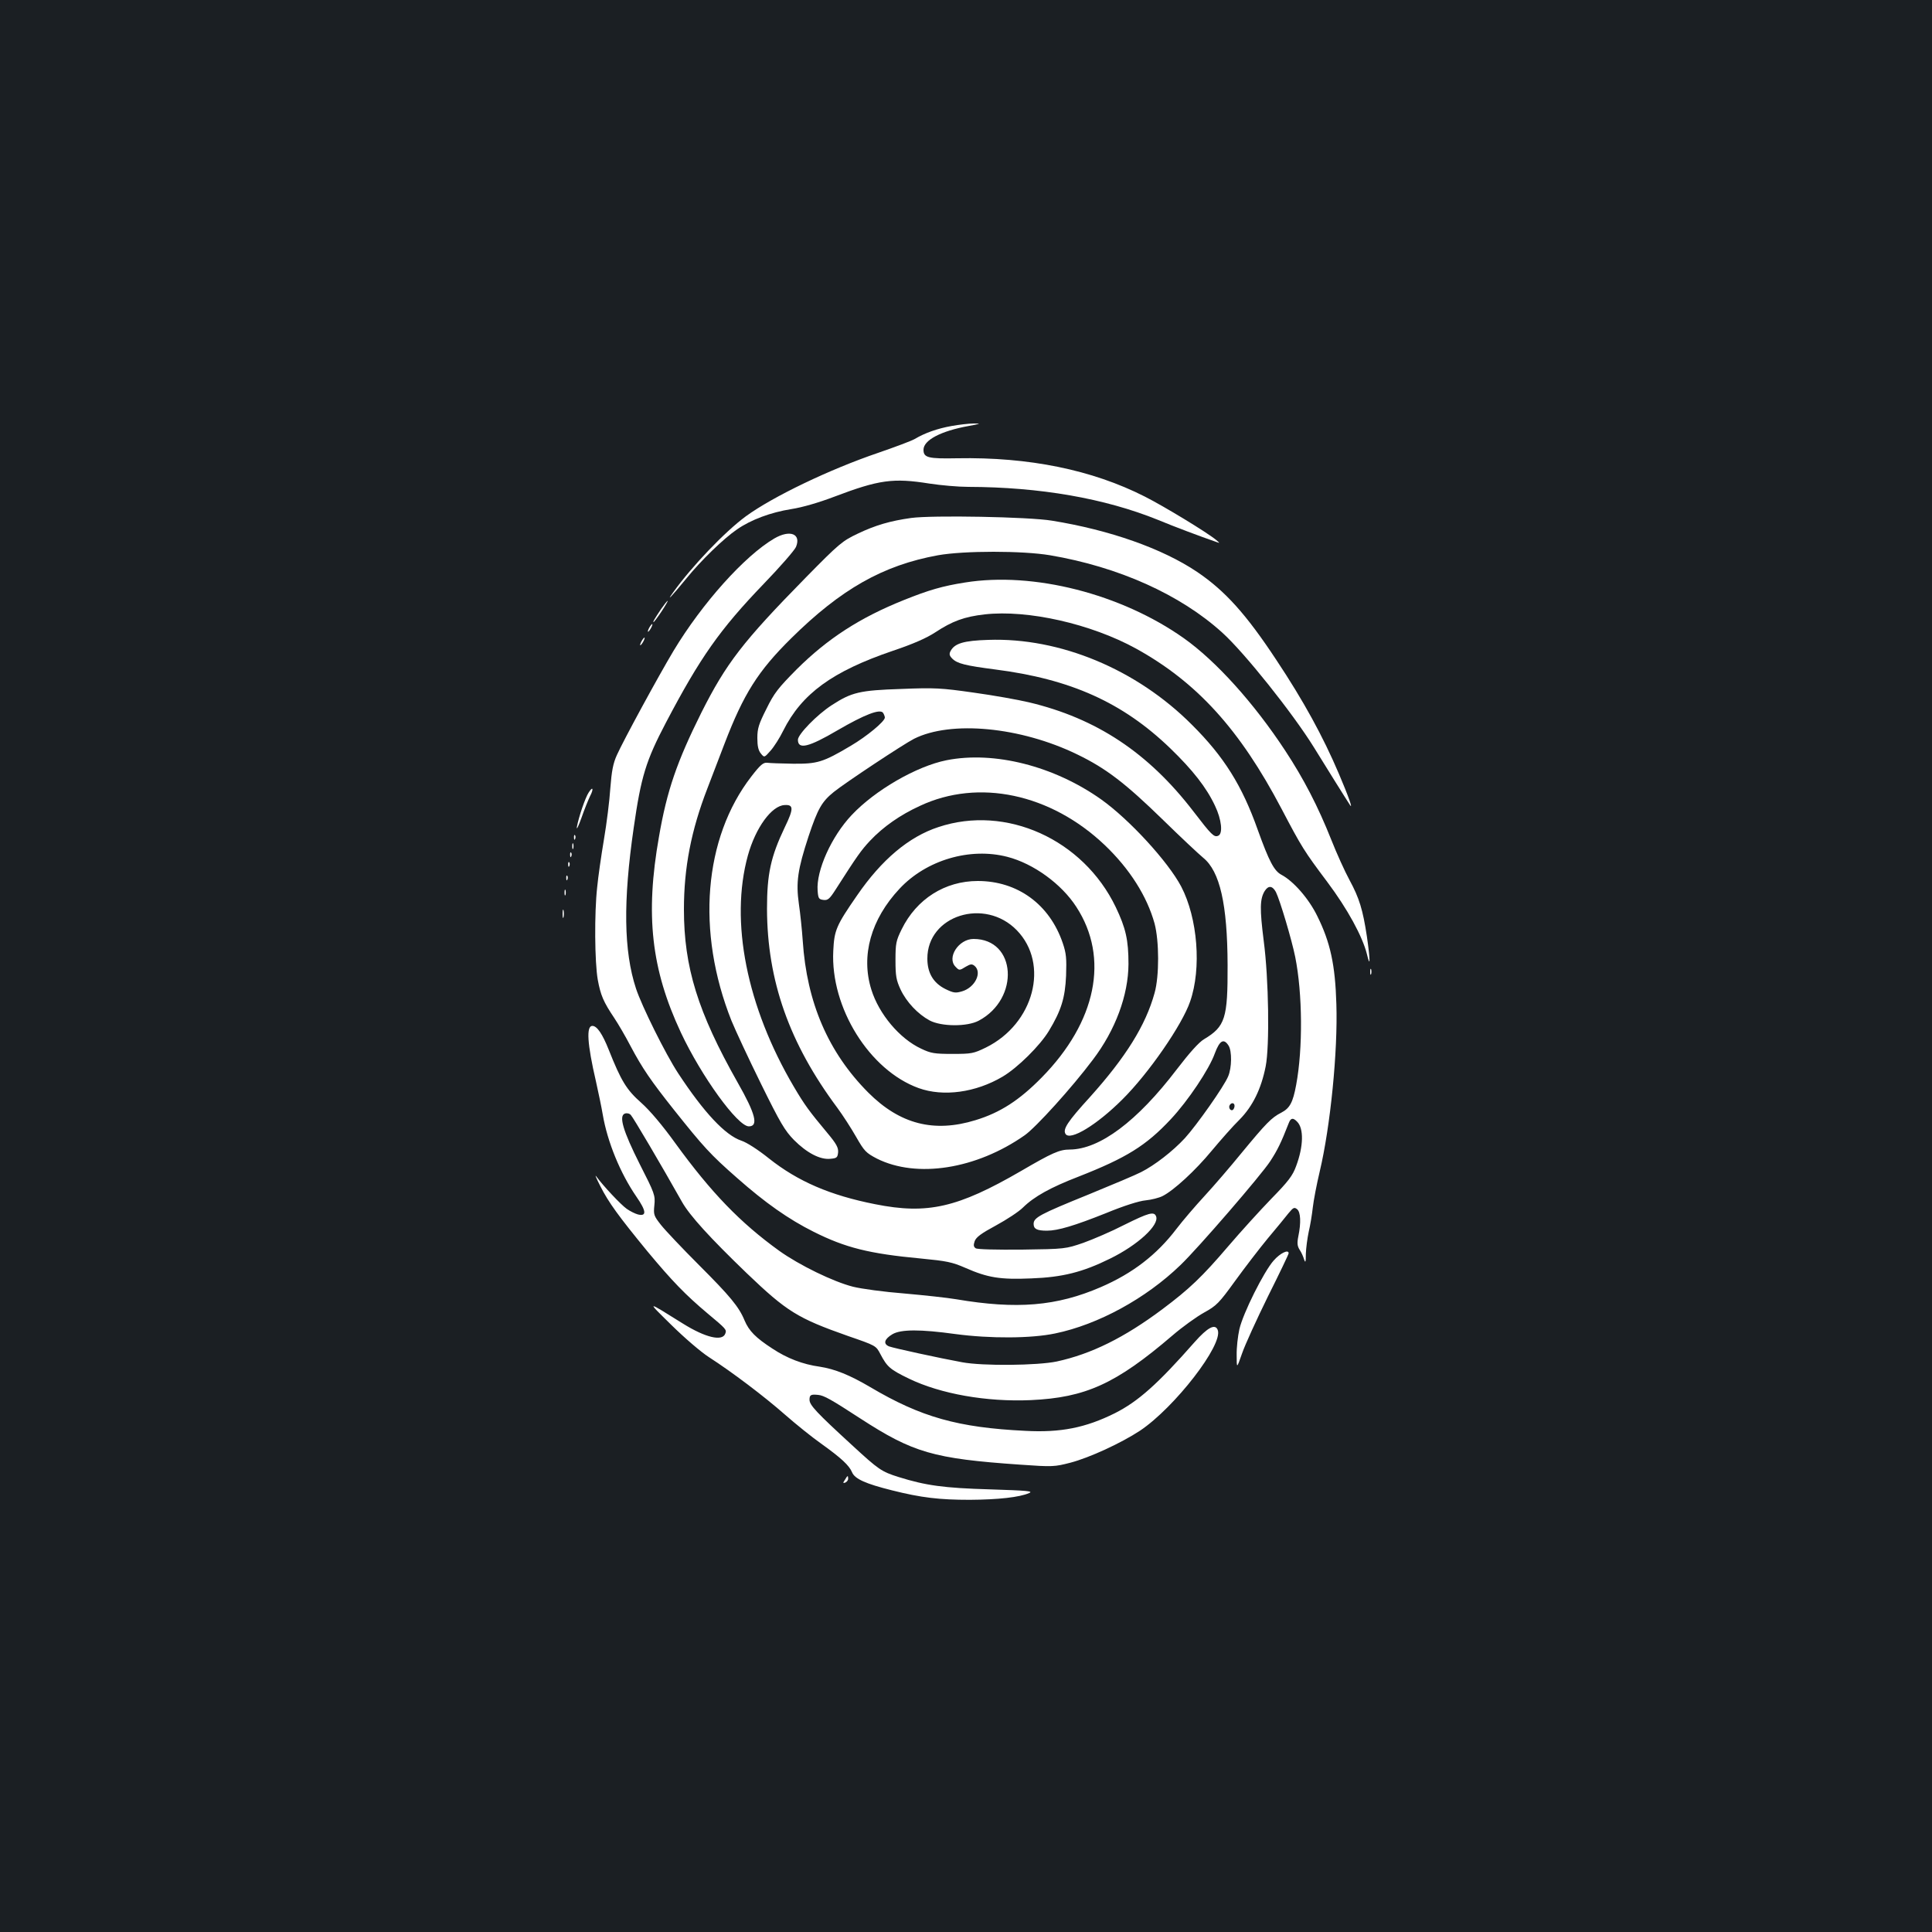 <?xml version="1.0" standalone="no"?>
<!DOCTYPE svg PUBLIC "-//W3C//DTD SVG 20010904//EN"
 "http://www.w3.org/TR/2001/REC-SVG-20010904/DTD/svg10.dtd">
<svg version="1.0" xmlns="http://www.w3.org/2000/svg"
 width="1000pt" height="1000pt" viewBox="0 0 1000 1000"
 preserveAspectRatio="xMidYMid meet">
<rect width="100%" height="100%" fill="#1b1f23"/>
<g transform="translate(0,1000) scale(0.1,-0.1)"
fill="#ffffff" stroke="none">
<path d="M4925 7795 c-73 -13 -138 -36 -190 -67 -17 -10 -103 -42 -190 -72
-250 -85 -544 -226 -684 -328 -108 -79 -280 -259 -376 -393 -40 -55 -11 -25
67 70 77 95 194 208 263 255 72 50 174 88 281 105 58 9 143 34 222 64 232 88
305 98 493 68 59 -9 149 -17 200 -17 371 -1 706 -59 983 -171 84 -35 212 -83
301 -114 20 -7 20 -7 0 10 -47 39 -269 174 -370 225 -272 138 -599 205 -971
198 -150 -3 -174 3 -174 44 0 50 90 97 233 123 64 12 67 13 27 13 -25 0 -76
-6 -115 -13z"/>
<path d="M4716 7319 c-107 -15 -184 -37 -276 -81 -80 -38 -95 -50 -268 -226
-328 -334 -413 -445 -542 -701 -126 -253 -178 -403 -219 -641 -72 -406 -40
-687 113 -1014 107 -228 294 -486 352 -486 51 0 35 64 -58 227 -206 364 -278
597 -278 896 0 215 37 408 121 625 23 59 63 165 90 235 98 255 172 373 343
542 259 256 476 379 761 431 135 24 438 24 580 0 354 -60 674 -203 892 -401
114 -103 363 -415 473 -592 58 -94 167 -269 187 -299 18 -28 -7 44 -57 161
-82 193 -184 379 -323 588 -157 238 -266 359 -411 457 -180 121 -453 217 -751
265 -119 20 -621 29 -729 14z"/>
<path d="M4008 7213 c-154 -90 -374 -336 -522 -582 -79 -132 -259 -463 -293
-539 -20 -44 -27 -83 -34 -172 -4 -63 -19 -183 -33 -265 -14 -83 -30 -194 -35
-247 -15 -134 -13 -388 3 -479 15 -81 29 -114 86 -199 20 -30 58 -95 84 -145
61 -115 105 -179 224 -329 153 -192 189 -232 327 -353 146 -129 267 -214 397
-279 164 -82 286 -113 554 -138 134 -13 161 -18 232 -49 114 -50 178 -61 340
-54 161 6 265 32 407 102 145 71 256 174 239 219 -10 27 -38 19 -165 -44 -66
-34 -162 -75 -212 -93 -91 -31 -94 -32 -317 -35 -134 -1 -231 1 -240 7 -11 8
-12 16 -5 37 8 21 34 40 110 81 55 30 118 71 140 93 58 57 143 104 288 160
247 97 349 160 477 297 89 95 199 259 228 341 25 67 46 79 71 40 18 -28 17
-115 -2 -159 -21 -52 -163 -253 -224 -320 -63 -68 -156 -140 -227 -176 -27
-14 -148 -65 -270 -115 -254 -103 -286 -120 -286 -153 0 -26 17 -35 69 -35 57
0 143 26 306 91 92 38 171 63 205 66 30 3 69 13 87 22 58 29 170 132 255 235
46 55 110 128 144 161 68 69 112 159 135 275 21 105 16 453 -10 650 -21 166
-20 217 5 258 19 30 40 28 58 -5 21 -42 82 -247 100 -336 38 -190 40 -474 5
-662 -17 -92 -33 -121 -77 -144 -51 -26 -78 -54 -206 -209 -57 -70 -143 -170
-191 -222 -48 -52 -114 -129 -146 -171 -102 -134 -227 -230 -391 -301 -229
-99 -435 -116 -748 -63 -47 8 -168 21 -270 30 -103 8 -221 24 -265 35 -102 26
-277 111 -382 186 -201 145 -351 300 -537 556 -67 93 -132 170 -177 210 -76
67 -104 113 -168 274 -33 83 -61 124 -85 124 -32 0 -27 -91 19 -289 13 -58 29
-135 35 -171 24 -140 90 -302 174 -424 52 -75 54 -103 8 -92 -15 4 -41 17 -58
29 -31 22 -121 118 -157 167 -10 14 -1 -8 20 -49 43 -85 94 -155 244 -338 129
-155 197 -225 311 -321 97 -81 100 -84 92 -105 -15 -41 -102 -21 -219 52 -194
121 -190 121 -60 -7 68 -67 153 -140 195 -167 118 -76 285 -202 394 -298 56
-49 139 -116 186 -149 106 -76 145 -113 160 -148 14 -35 71 -60 207 -94 151
-38 245 -49 403 -49 147 1 257 13 307 35 23 10 -10 13 -202 19 -241 7 -333 20
-474 64 -89 28 -103 38 -241 165 -183 168 -220 207 -220 235 0 25 7 29 45 25
30 -3 66 -23 218 -122 273 -177 378 -208 827 -239 169 -12 178 -11 260 10 99
26 262 101 361 166 179 120 431 445 402 521 -13 34 -52 14 -120 -63 -191 -217
-292 -307 -413 -368 -151 -75 -280 -101 -463 -91 -349 17 -540 71 -802 226
-107 63 -184 94 -262 106 -88 12 -170 44 -244 93 -88 57 -122 92 -145 146 -29
71 -76 127 -236 287 -86 86 -175 180 -197 208 -37 47 -39 53 -34 102 5 51 2
60 -76 213 -86 171 -109 249 -77 261 10 4 24 1 31 -7 12 -12 157 -258 265
-450 40 -71 145 -186 335 -369 208 -199 263 -233 524 -325 145 -50 145 -50
168 -94 35 -66 49 -79 148 -127 164 -79 401 -121 630 -111 284 13 441 84 734
335 51 44 125 97 163 118 65 36 77 48 161 164 50 69 126 168 169 220 44 52 92
111 107 130 25 30 30 33 45 21 18 -15 21 -69 6 -141 -7 -35 -5 -50 7 -69 9
-13 19 -36 23 -50 7 -20 9 -14 9 29 1 30 8 82 15 115 8 33 17 89 21 125 4 36
20 120 36 187 55 232 94 621 86 866 -6 203 -31 319 -99 456 -44 90 -123 180
-185 213 -38 20 -64 69 -123 233 -81 229 -175 379 -341 544 -286 287 -683 452
-1054 439 -127 -4 -174 -18 -195 -58 -8 -15 -6 -24 9 -39 26 -26 68 -36 221
-56 392 -50 661 -171 907 -408 117 -113 188 -204 232 -298 34 -71 42 -145 16
-155 -21 -9 -35 5 -127 125 -234 305 -503 483 -853 566 -55 13 -183 36 -285
50 -168 24 -202 26 -375 19 -215 -7 -257 -17 -360 -84 -76 -49 -175 -151 -175
-179 0 -52 55 -39 205 49 139 81 221 113 236 90 5 -8 9 -19 9 -24 0 -20 -93
-97 -176 -146 -145 -86 -173 -94 -299 -93 -60 1 -121 3 -134 5 -20 2 -35 -10
-82 -71 -247 -319 -286 -804 -103 -1264 20 -49 88 -195 152 -325 101 -205 124
-244 172 -293 66 -66 134 -102 187 -97 34 3 38 6 41 33 2 24 -8 44 -55 100
-95 114 -118 145 -174 240 -244 414 -332 856 -238 1197 40 144 123 258 190
261 47 3 48 -18 1 -115 -73 -153 -92 -242 -92 -422 1 -372 115 -696 364 -1030
28 -38 72 -106 97 -150 43 -75 51 -83 108 -113 206 -103 514 -55 765 121 58
41 244 246 352 390 118 155 184 335 185 496 0 125 -14 186 -66 295 -169 351
-568 531 -918 414 -153 -50 -294 -169 -421 -354 -108 -156 -118 -180 -123
-287 -15 -293 187 -618 442 -710 128 -46 295 -23 434 59 78 46 194 161 240
237 64 106 84 171 89 286 3 89 1 115 -17 168 -68 201 -234 322 -440 322 -170
0 -317 -93 -394 -250 -29 -59 -32 -73 -32 -160 0 -82 4 -103 26 -151 31 -66
90 -128 151 -161 61 -32 194 -33 254 -1 214 114 195 423 -27 423 -77 0 -140
-97 -93 -144 19 -20 20 -20 54 1 24 14 31 14 44 4 41 -34 3 -112 -64 -132 -34
-10 -44 -9 -87 12 -62 31 -93 83 -93 157 -1 224 297 318 463 147 170 -175 89
-484 -160 -607 -64 -31 -74 -33 -173 -33 -93 0 -112 3 -162 27 -112 52 -219
180 -258 306 -55 176 -2 364 146 522 139 149 365 215 558 165 136 -35 281
-141 357 -259 172 -264 104 -595 -179 -883 -116 -118 -215 -182 -343 -221
-215 -66 -391 -21 -555 143 -207 208 -318 466 -339 785 -4 58 -13 144 -20 191
-16 113 -6 179 50 350 48 144 69 180 131 230 58 47 360 247 415 275 191 96
551 62 845 -81 149 -72 249 -149 444 -339 91 -89 185 -177 208 -196 86 -70
125 -240 126 -555 1 -276 -12 -318 -122 -384 -26 -15 -76 -71 -141 -156 -205
-269 -399 -414 -554 -415 -53 0 -91 -17 -252 -111 -328 -190 -484 -226 -755
-172 -233 46 -400 118 -550 237 -56 45 -115 83 -143 92 -83 28 -193 145 -327
349 -65 99 -188 347 -218 438 -64 194 -67 453 -12 832 38 265 63 347 167 545
177 337 279 482 506 718 84 87 159 173 167 191 28 68 -31 91 -112 44z m2382
-2937 c0 -8 -4 -17 -9 -21 -12 -7 -24 12 -16 25 9 15 25 12 25 -4z m324 -82
c35 -35 33 -127 -5 -229 -18 -50 -40 -79 -129 -170 -58 -60 -159 -171 -223
-246 -135 -158 -200 -220 -340 -325 -198 -148 -368 -232 -547 -271 -100 -21
-383 -24 -490 -4 -115 21 -354 73 -378 82 -32 13 -25 38 17 63 44 26 145 26
326 1 180 -24 392 -23 516 3 223 46 470 181 649 354 90 86 420 468 465 538 37
57 55 93 96 198 10 26 22 28 43 6z"/>
<path d="M4995 6985 c-115 -18 -188 -39 -317 -91 -227 -91 -394 -199 -554
-358 -96 -97 -117 -123 -157 -205 -40 -79 -47 -102 -47 -151 0 -41 5 -64 18
-80 18 -22 18 -22 50 14 18 20 48 67 66 104 96 192 255 307 566 413 107 36
175 66 221 96 88 58 150 81 256 93 223 25 550 -49 783 -177 315 -174 537 -418
753 -829 105 -200 117 -219 237 -379 105 -140 182 -282 205 -373 18 -77 18
-34 0 91 -21 138 -39 198 -90 292 -24 44 -67 139 -95 210 -68 171 -142 314
-238 460 -161 245 -357 463 -525 582 -324 229 -778 345 -1132 288z"/>
<path d="M3422 6848 c-36 -54 -44 -68 -39 -68 2 0 21 25 41 55 20 30 34 55 32
55 -3 0 -18 -19 -34 -42z"/>
<path d="M3360 6750 c-6 -11 -8 -20 -6 -20 3 0 10 9 16 20 6 11 8 20 6 20 -3
0 -10 -9 -16 -20z"/>
<path d="M3320 6680 c-6 -11 -8 -20 -6 -20 3 0 10 9 16 20 6 11 8 20 6 20 -3
0 -10 -9 -16 -20z"/>
<path d="M4899 6065 c-155 -31 -370 -155 -491 -284 -104 -110 -184 -287 -176
-391 3 -40 6 -45 30 -48 23 -3 32 5 64 55 110 172 131 202 178 252 67 71 155
133 258 180 303 142 676 63 956 -203 129 -123 219 -265 258 -406 24 -90 25
-272 0 -360 -46 -167 -149 -332 -335 -539 -115 -126 -141 -166 -126 -190 23
-38 162 46 295 179 136 135 309 386 350 506 60 172 39 432 -46 595 -68 129
-268 347 -414 451 -244 173 -554 252 -801 203z"/>
<path d="M3047 5898 c-18 -27 -52 -128 -61 -178 -3 -19 7 1 23 45 15 44 36 95
45 114 20 38 15 54 -7 19z"/>
<path d="M2971 5664 c0 -11 3 -14 6 -6 3 7 2 16 -1 19 -3 4 -6 -2 -5 -13z"/>
<path d="M2962 5620 c0 -14 2 -19 5 -12 2 6 2 18 0 25 -3 6 -5 1 -5 -13z"/>
<path d="M2951 5574 c0 -11 3 -14 6 -6 3 7 2 16 -1 19 -3 4 -6 -2 -5 -13z"/>
<path d="M2941 5524 c0 -11 3 -14 6 -6 3 7 2 16 -1 19 -3 4 -6 -2 -5 -13z"/>
<path d="M2931 5454 c0 -11 3 -14 6 -6 3 7 2 16 -1 19 -3 4 -6 -2 -5 -13z"/>
<path d="M2922 5380 c0 -14 2 -19 5 -12 2 6 2 18 0 25 -3 6 -5 1 -5 -13z"/>
<path d="M2912 5270 c0 -19 2 -27 5 -17 2 9 2 25 0 35 -3 9 -5 1 -5 -18z"/>
<path d="M7092 4970 c0 -14 2 -19 5 -12 2 6 2 18 0 25 -3 6 -5 1 -5 -13z"/>
<path d="M6592 3475 c-51 -58 -158 -272 -177 -355 -8 -36 -15 -96 -14 -135 0
-70 0 -70 28 10 15 44 76 177 134 295 59 118 107 218 107 223 0 22 -44 1 -78
-38z"/>
<path d="M4373 2340 c-11 -16 -10 -18 2 -14 8 4 15 12 15 20 0 19 -3 18 -17
-6z"/>
</g>
</svg>
